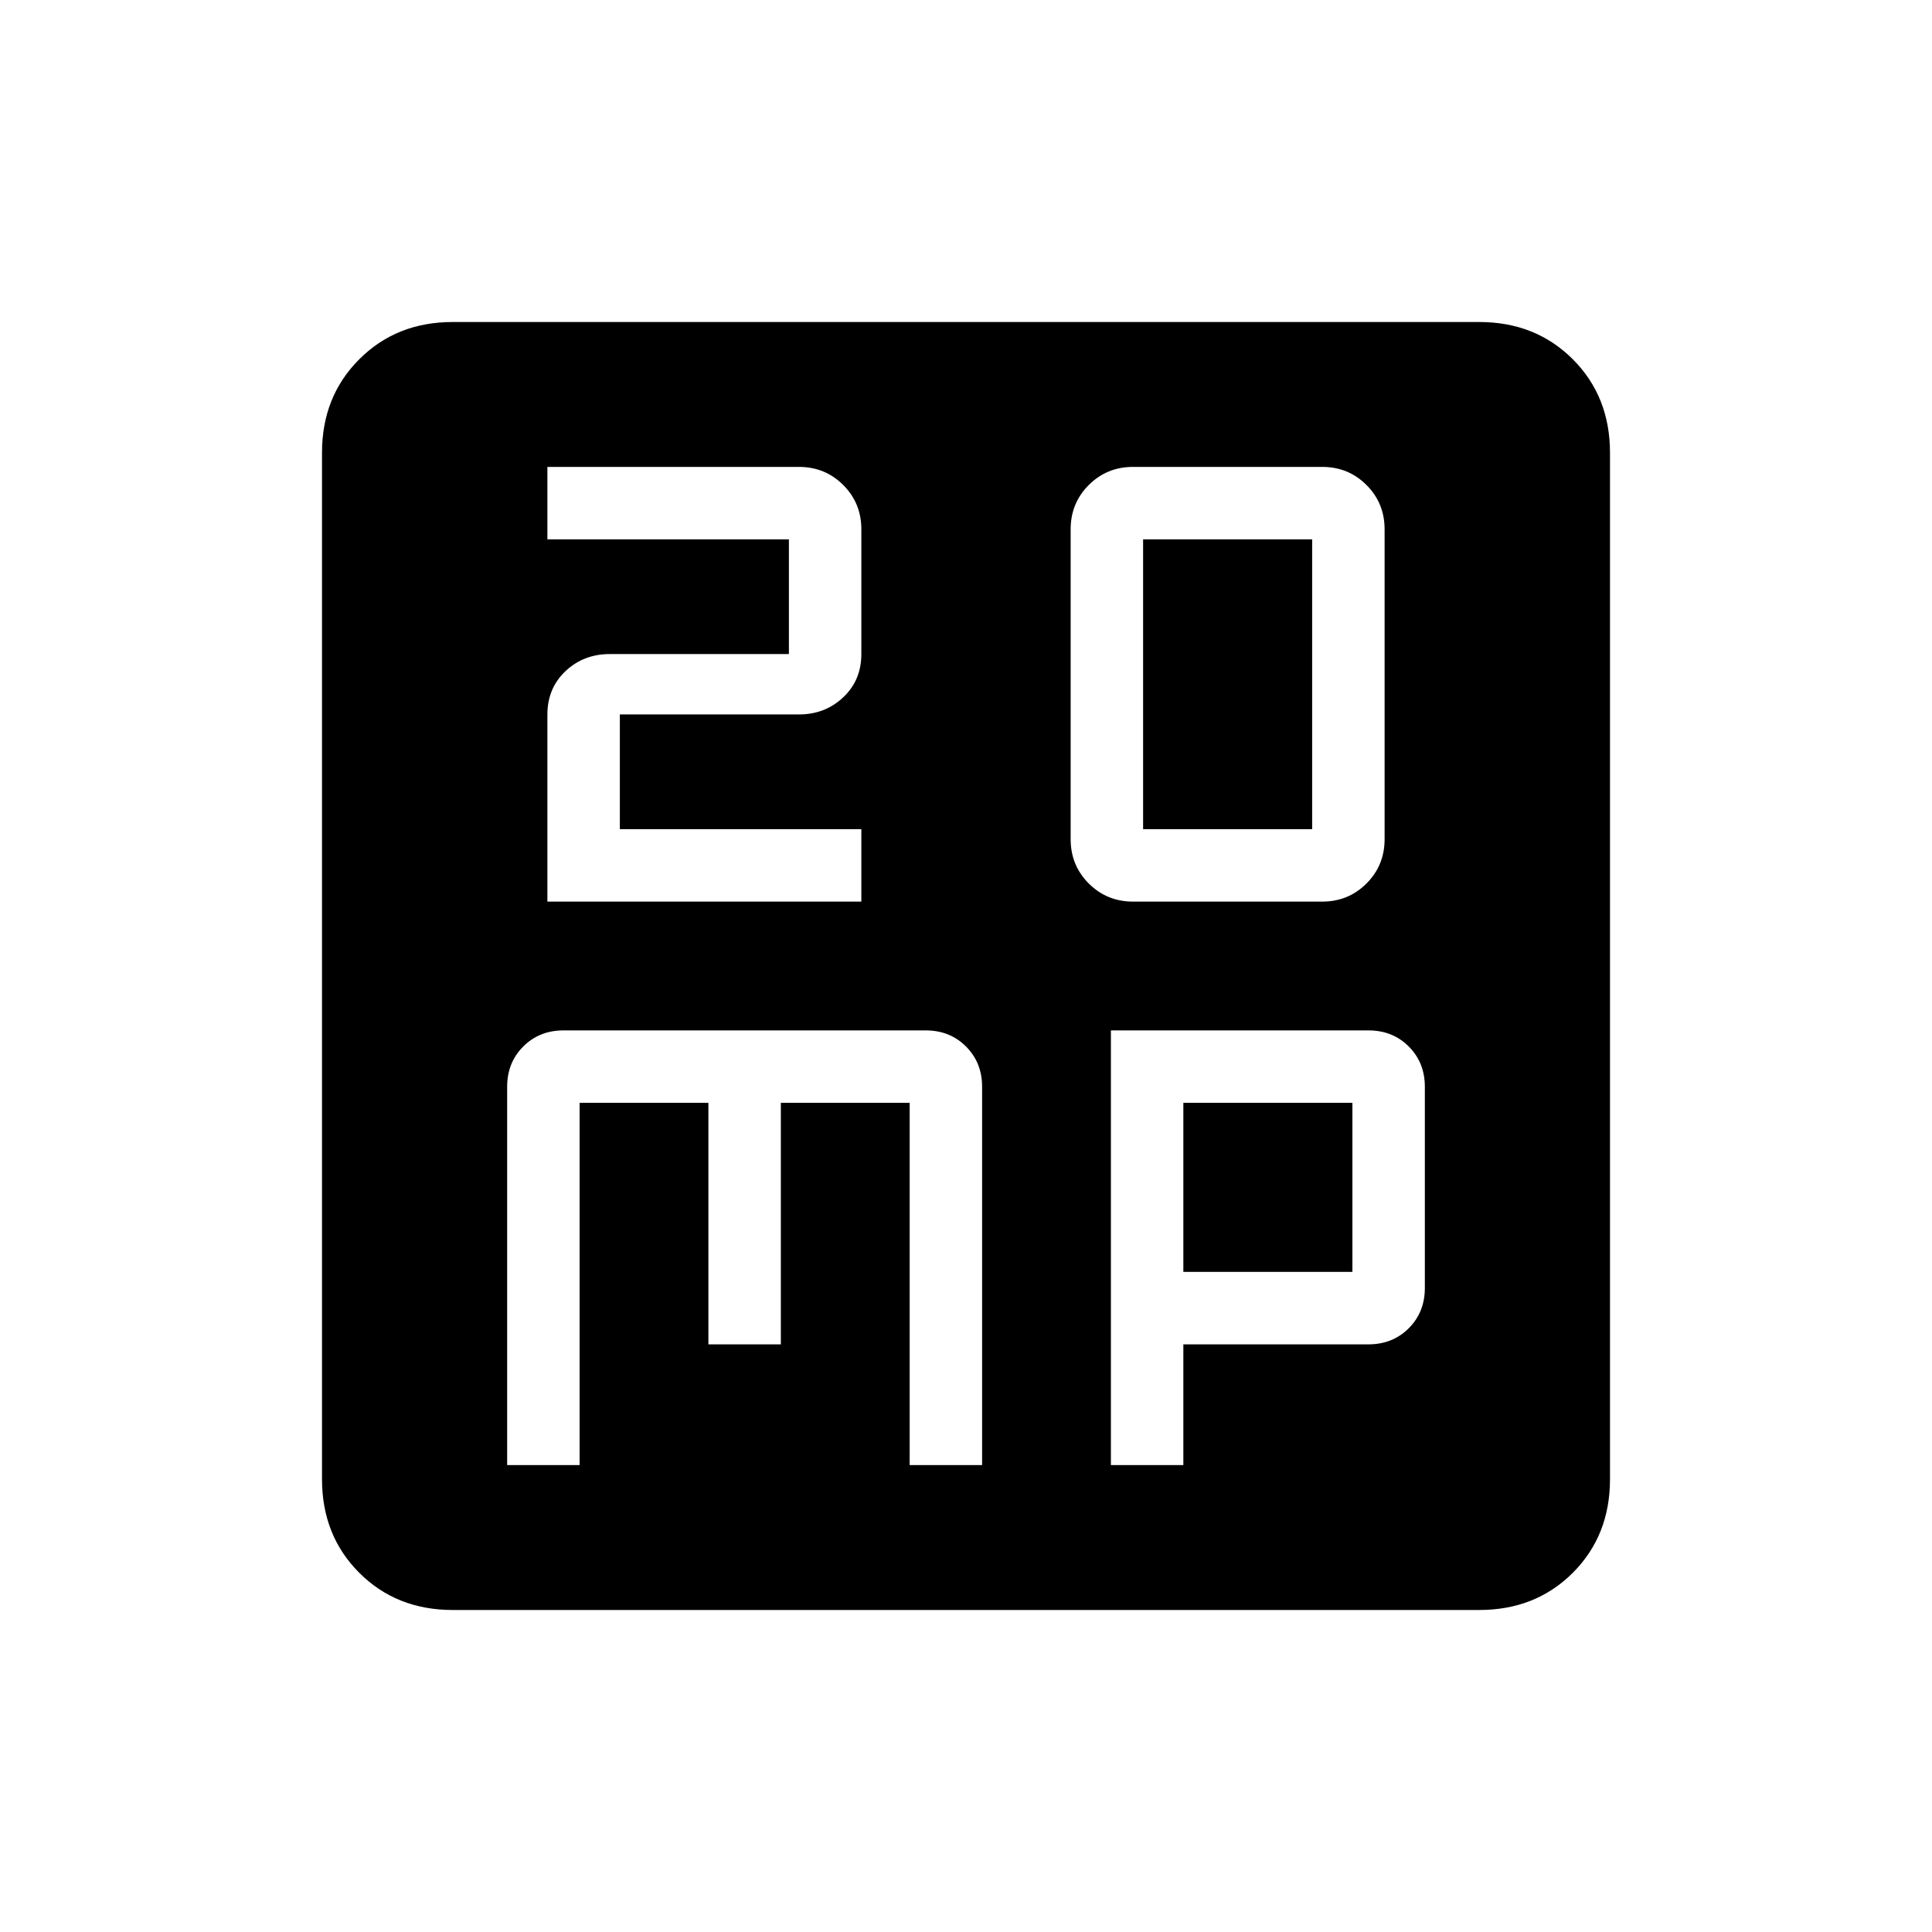 <svg xmlns="http://www.w3.org/2000/svg" height="24" width="24"><path d="M14.2 10.3V6.7H16.3V10.3ZM14.075 11.2H16.425Q16.75 11.2 16.975 10.975Q17.2 10.75 17.2 10.425V6.575Q17.2 6.25 16.975 6.025Q16.75 5.8 16.425 5.8H14.075Q13.75 5.8 13.525 6.025Q13.3 6.25 13.3 6.575V10.425Q13.3 10.75 13.525 10.975Q13.75 11.2 14.075 11.2ZM6.8 11.2H10.7V10.3H7.7V8.875H9.925Q10.25 8.875 10.475 8.662Q10.7 8.45 10.7 8.125V6.575Q10.7 6.25 10.475 6.025Q10.25 5.8 9.925 5.8H6.8V6.7H9.8V8.125H7.575Q7.25 8.125 7.025 8.337Q6.8 8.55 6.8 8.875ZM5.625 20Q4.925 20 4.463 19.538Q4 19.075 4 18.375V5.625Q4 4.925 4.463 4.463Q4.925 4 5.625 4H18.375Q19.075 4 19.538 4.463Q20 4.925 20 5.625V18.375Q20 19.075 19.538 19.538Q19.075 20 18.375 20ZM7 12.8Q6.7 12.8 6.5 13Q6.3 13.2 6.3 13.5V18.2H7.2V13.7H8.8V16.7H9.7V13.7H11.3V18.2H12.2V13.5Q12.2 13.2 12 13Q11.8 12.8 11.5 12.8ZM13.8 12.8V18.2H14.7V16.7H17Q17.3 16.7 17.5 16.5Q17.7 16.3 17.7 16V13.5Q17.7 13.2 17.5 13Q17.3 12.8 17 12.8ZM14.7 13.7H16.8V15.8H14.7Z"/></svg>